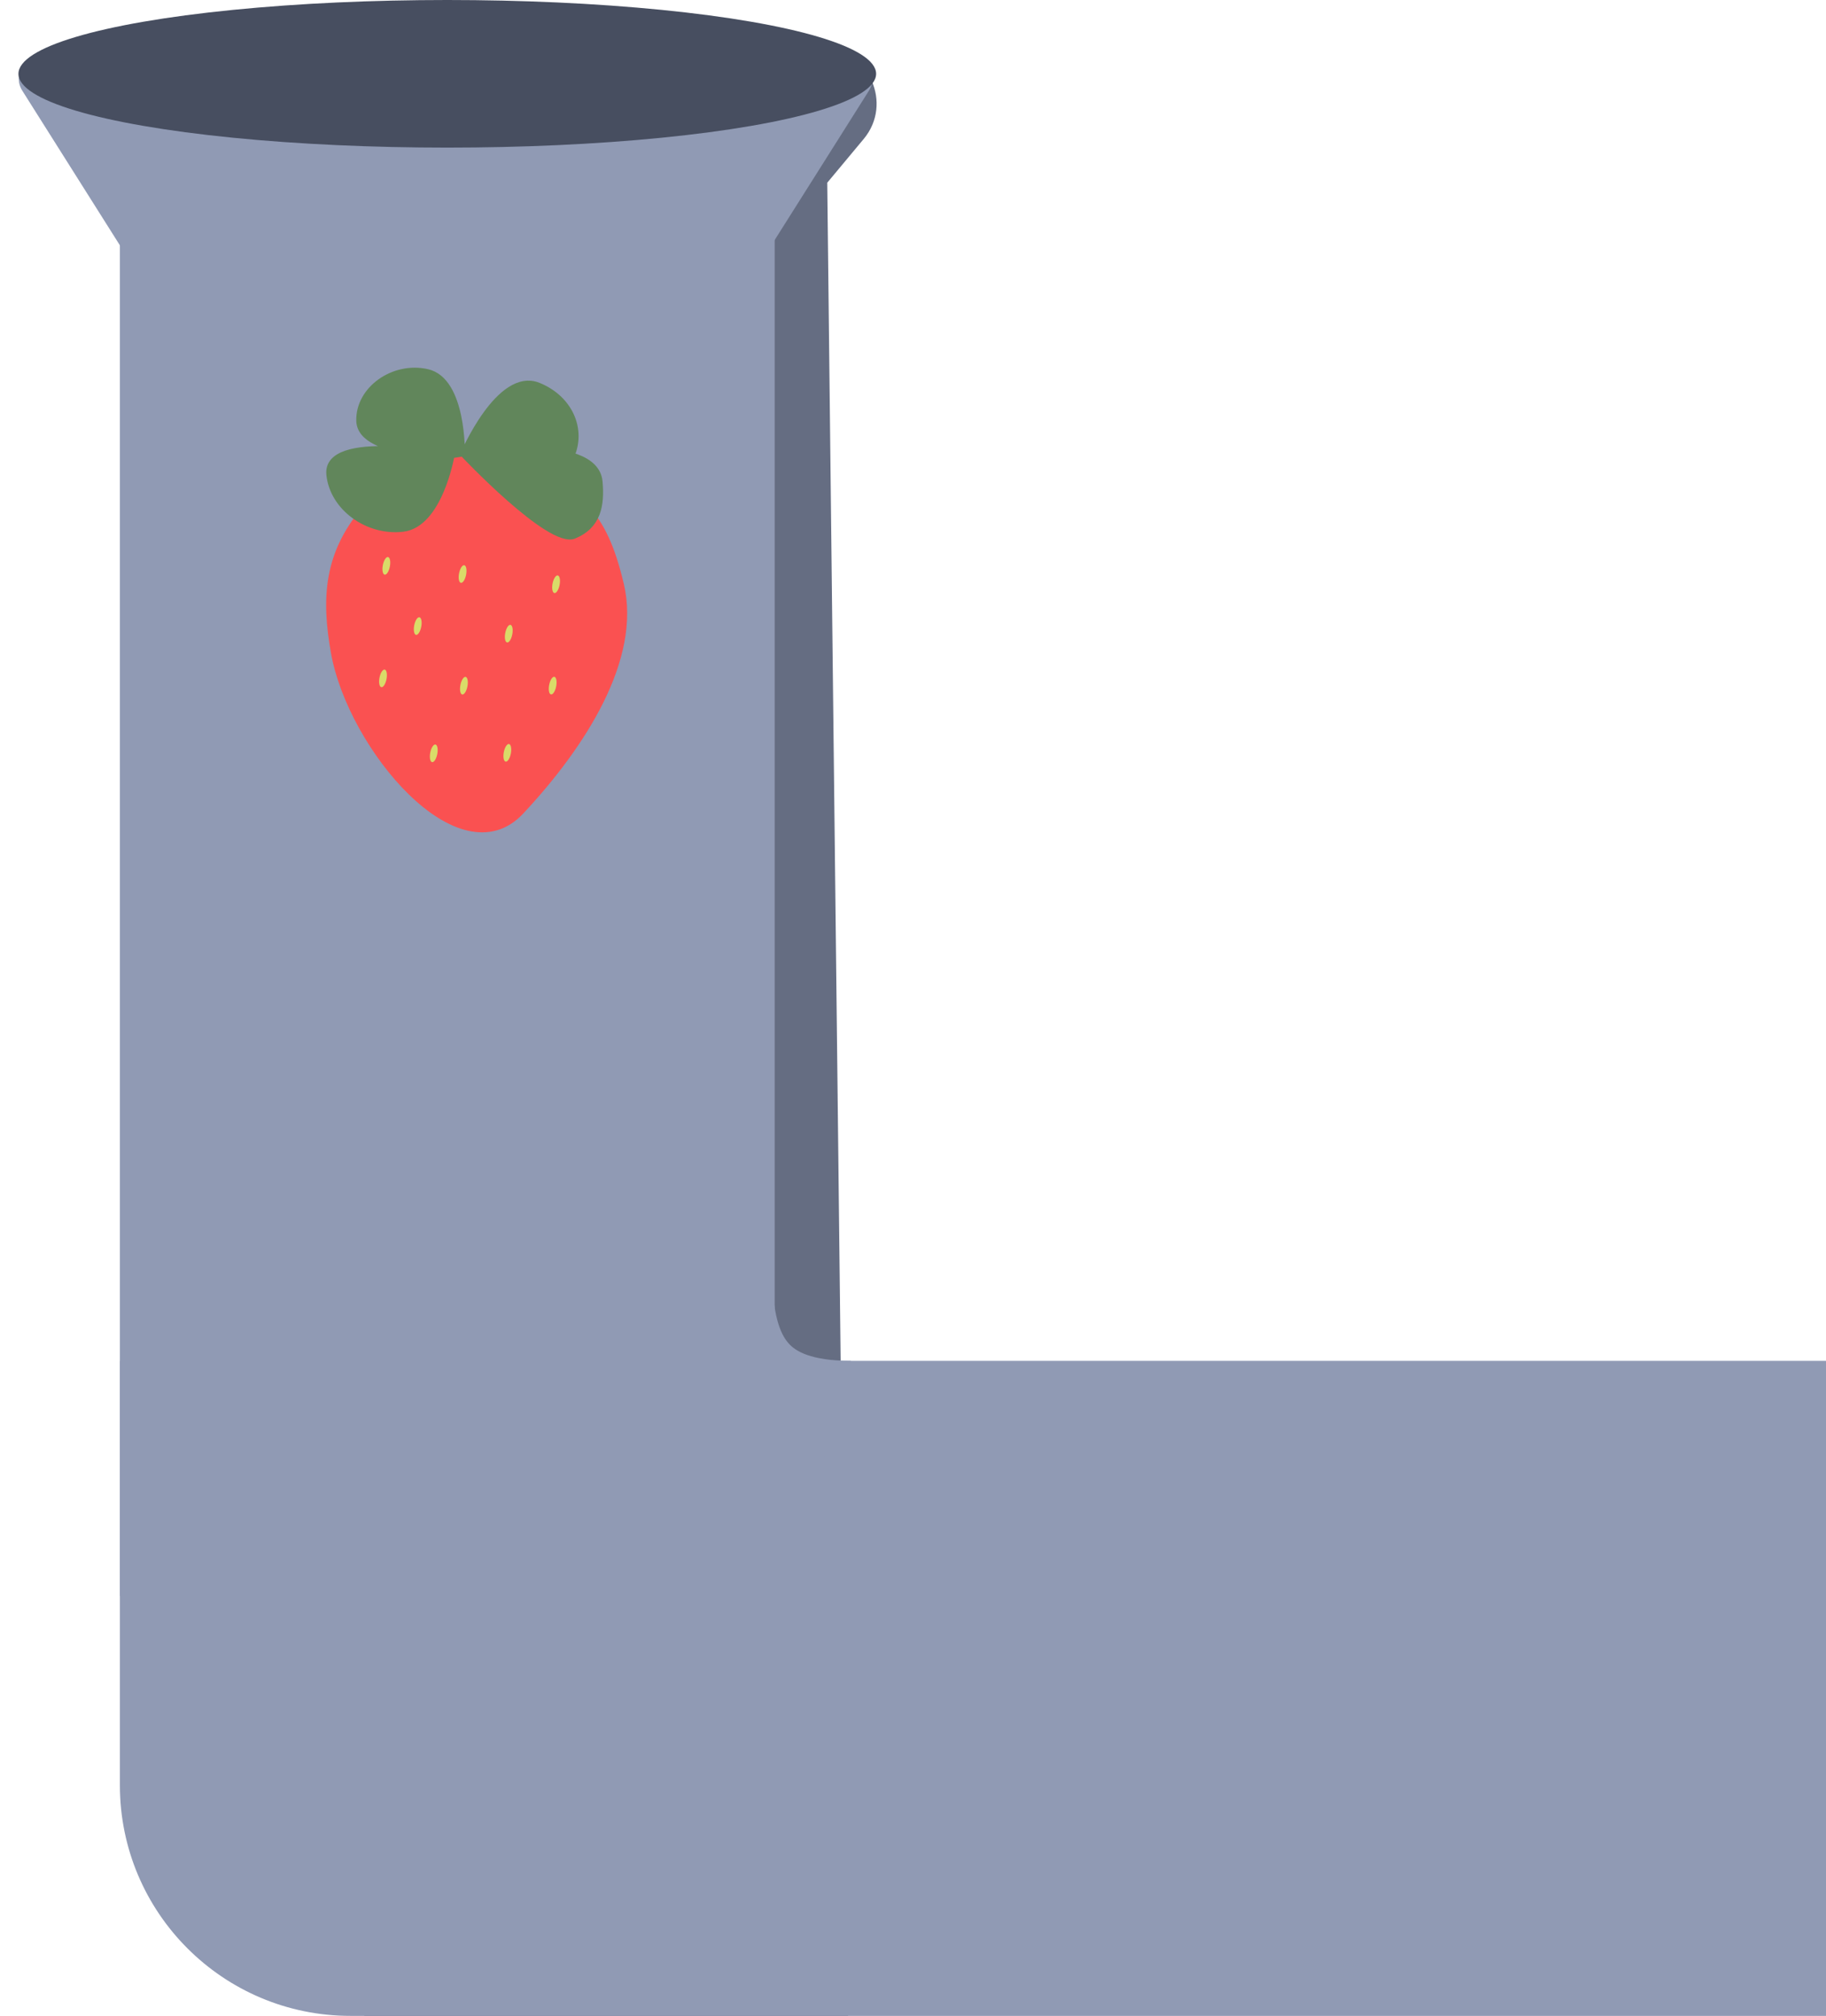 <svg width="396" height="437" viewBox="0 0 396 437" fill="none" xmlns="http://www.w3.org/2000/svg">
<path d="M79 7L178.506 10.451C188.481 10.796 193.698 22.46 187.308 30.127L179.405 39.608L183.923 437H79V7Z" fill="#656D82"/>
<path d="M92.41 158.363C94.373 161.47 98.904 161.47 100.866 158.363L188.434 19.669C190.536 16.34 188.144 12 184.206 12H9.07C5.133 12 2.74 16.34 4.842 19.669L92.41 158.363Z" fill="#909AB4"/>
<path d="M168 12L168 346H26L26 12L168 12Z" fill="#909AB4"/>
<ellipse cx="97" cy="16" rx="93" ry="16" fill="#474E60"/>
<path d="M72.286 141.573C75.993 162.158 99.681 190.372 113.1 176.026C126.519 161.68 138.61 142.85 134.802 126.709C130.994 110.567 125.652 107.023 112.672 100.702C99.691 94.381 86.491 101.182 78.691 110.632C70.891 120.081 70.105 129.463 72.286 141.573Z" fill="#FA5151" stroke="#FA5151"/>
<path d="M124.505 116.288C119.151 118.46 100.317 98.468 100.317 98.468L98.049 98.814C98.049 98.814 95.478 113.826 87.404 114.771C79.593 115.685 71.99 110.085 71.279 102.891C70.778 97.824 78.108 96.939 85.223 97.249C81.166 96.231 77.857 94.421 77.767 91.228C77.571 84.317 85.271 78.808 92.727 80.524C100.705 82.36 100.317 98.468 100.317 98.468C100.317 98.468 108.139 79.959 116.821 83.46C123.107 85.995 126.32 92.077 124.442 97.892C124.358 98.154 124.254 98.4 124.131 98.63C127.489 99.653 129.91 101.437 130.174 104.419C130.631 109.559 129.859 114.116 124.505 116.288Z" fill="#61865B"/>
<path d="M100.317 98.468C100.317 98.468 119.151 118.46 124.505 116.288C129.859 114.116 130.631 109.559 130.174 104.419C129.221 93.683 100.317 98.468 100.317 98.468ZM100.317 98.468C100.317 98.468 121.822 106.011 124.442 97.892C126.32 92.077 123.107 85.995 116.821 83.46C108.139 79.959 100.317 98.468 100.317 98.468ZM100.317 98.468C100.317 98.468 78.004 99.59 77.767 91.228C77.571 84.317 85.271 78.808 92.727 80.524C100.705 82.36 100.317 98.468 100.317 98.468ZM100.317 98.468L98.049 98.814M98.049 98.814C98.049 98.814 70.32 93.193 71.279 102.891C71.99 110.085 79.593 115.685 87.404 114.771C95.478 113.826 98.049 98.814 98.049 98.814Z" stroke="#61865B"/>
<ellipse cx="0.777" cy="1.945" rx="0.777" ry="1.945" transform="matrix(0.983 0.183 -0.188 0.982 83.388 120.615)" fill="#D9DB69"/>
<ellipse cx="0.777" cy="1.945" rx="0.777" ry="1.945" transform="matrix(0.983 0.183 -0.188 0.982 99.922 122.387)" fill="#D9DB69"/>
<ellipse cx="0.777" cy="1.945" rx="0.777" ry="1.945" transform="matrix(0.983 0.183 -0.188 0.982 120.197 124.598)" fill="#D9DB69"/>
<ellipse cx="0.777" cy="1.945" rx="0.777" ry="1.945" transform="matrix(0.983 0.183 -0.188 0.982 90.194 133.665)" fill="#D9DB69"/>
<ellipse cx="0.777" cy="1.945" rx="0.777" ry="1.945" transform="matrix(0.983 0.183 -0.188 0.982 109.938 135.312)" fill="#D9DB69"/>
<ellipse cx="0.777" cy="1.945" rx="0.777" ry="1.945" transform="matrix(0.983 0.183 -0.188 0.982 100.212 146.59)" fill="#D9DB69"/>
<ellipse cx="0.777" cy="1.945" rx="0.777" ry="1.945" transform="matrix(0.983 0.183 -0.188 0.982 119.46 146.573)" fill="#D9DB69"/>
<ellipse cx="0.777" cy="1.945" rx="0.777" ry="1.945" transform="matrix(0.983 0.183 -0.188 0.982 82.665 145.005)" fill="#D9DB69"/>
<ellipse cx="0.777" cy="1.945" rx="0.777" ry="1.945" transform="matrix(0.983 0.183 -0.188 0.982 109.624 161.148)" fill="#D9DB69"/>
<ellipse cx="0.777" cy="1.945" rx="0.777" ry="1.945" transform="matrix(0.983 0.183 -0.188 0.982 93.671 161.256)" fill="#D9DB69"/>
<path d="M76 437C48.386 437 26 414.614 26 387L26 295H396V437H76Z" fill="#909AB4"/>
<path d="M157 276C157 295.5 164 305.5 184.5 305.5" stroke="#909AB4" stroke-width="21"/>
</svg>
